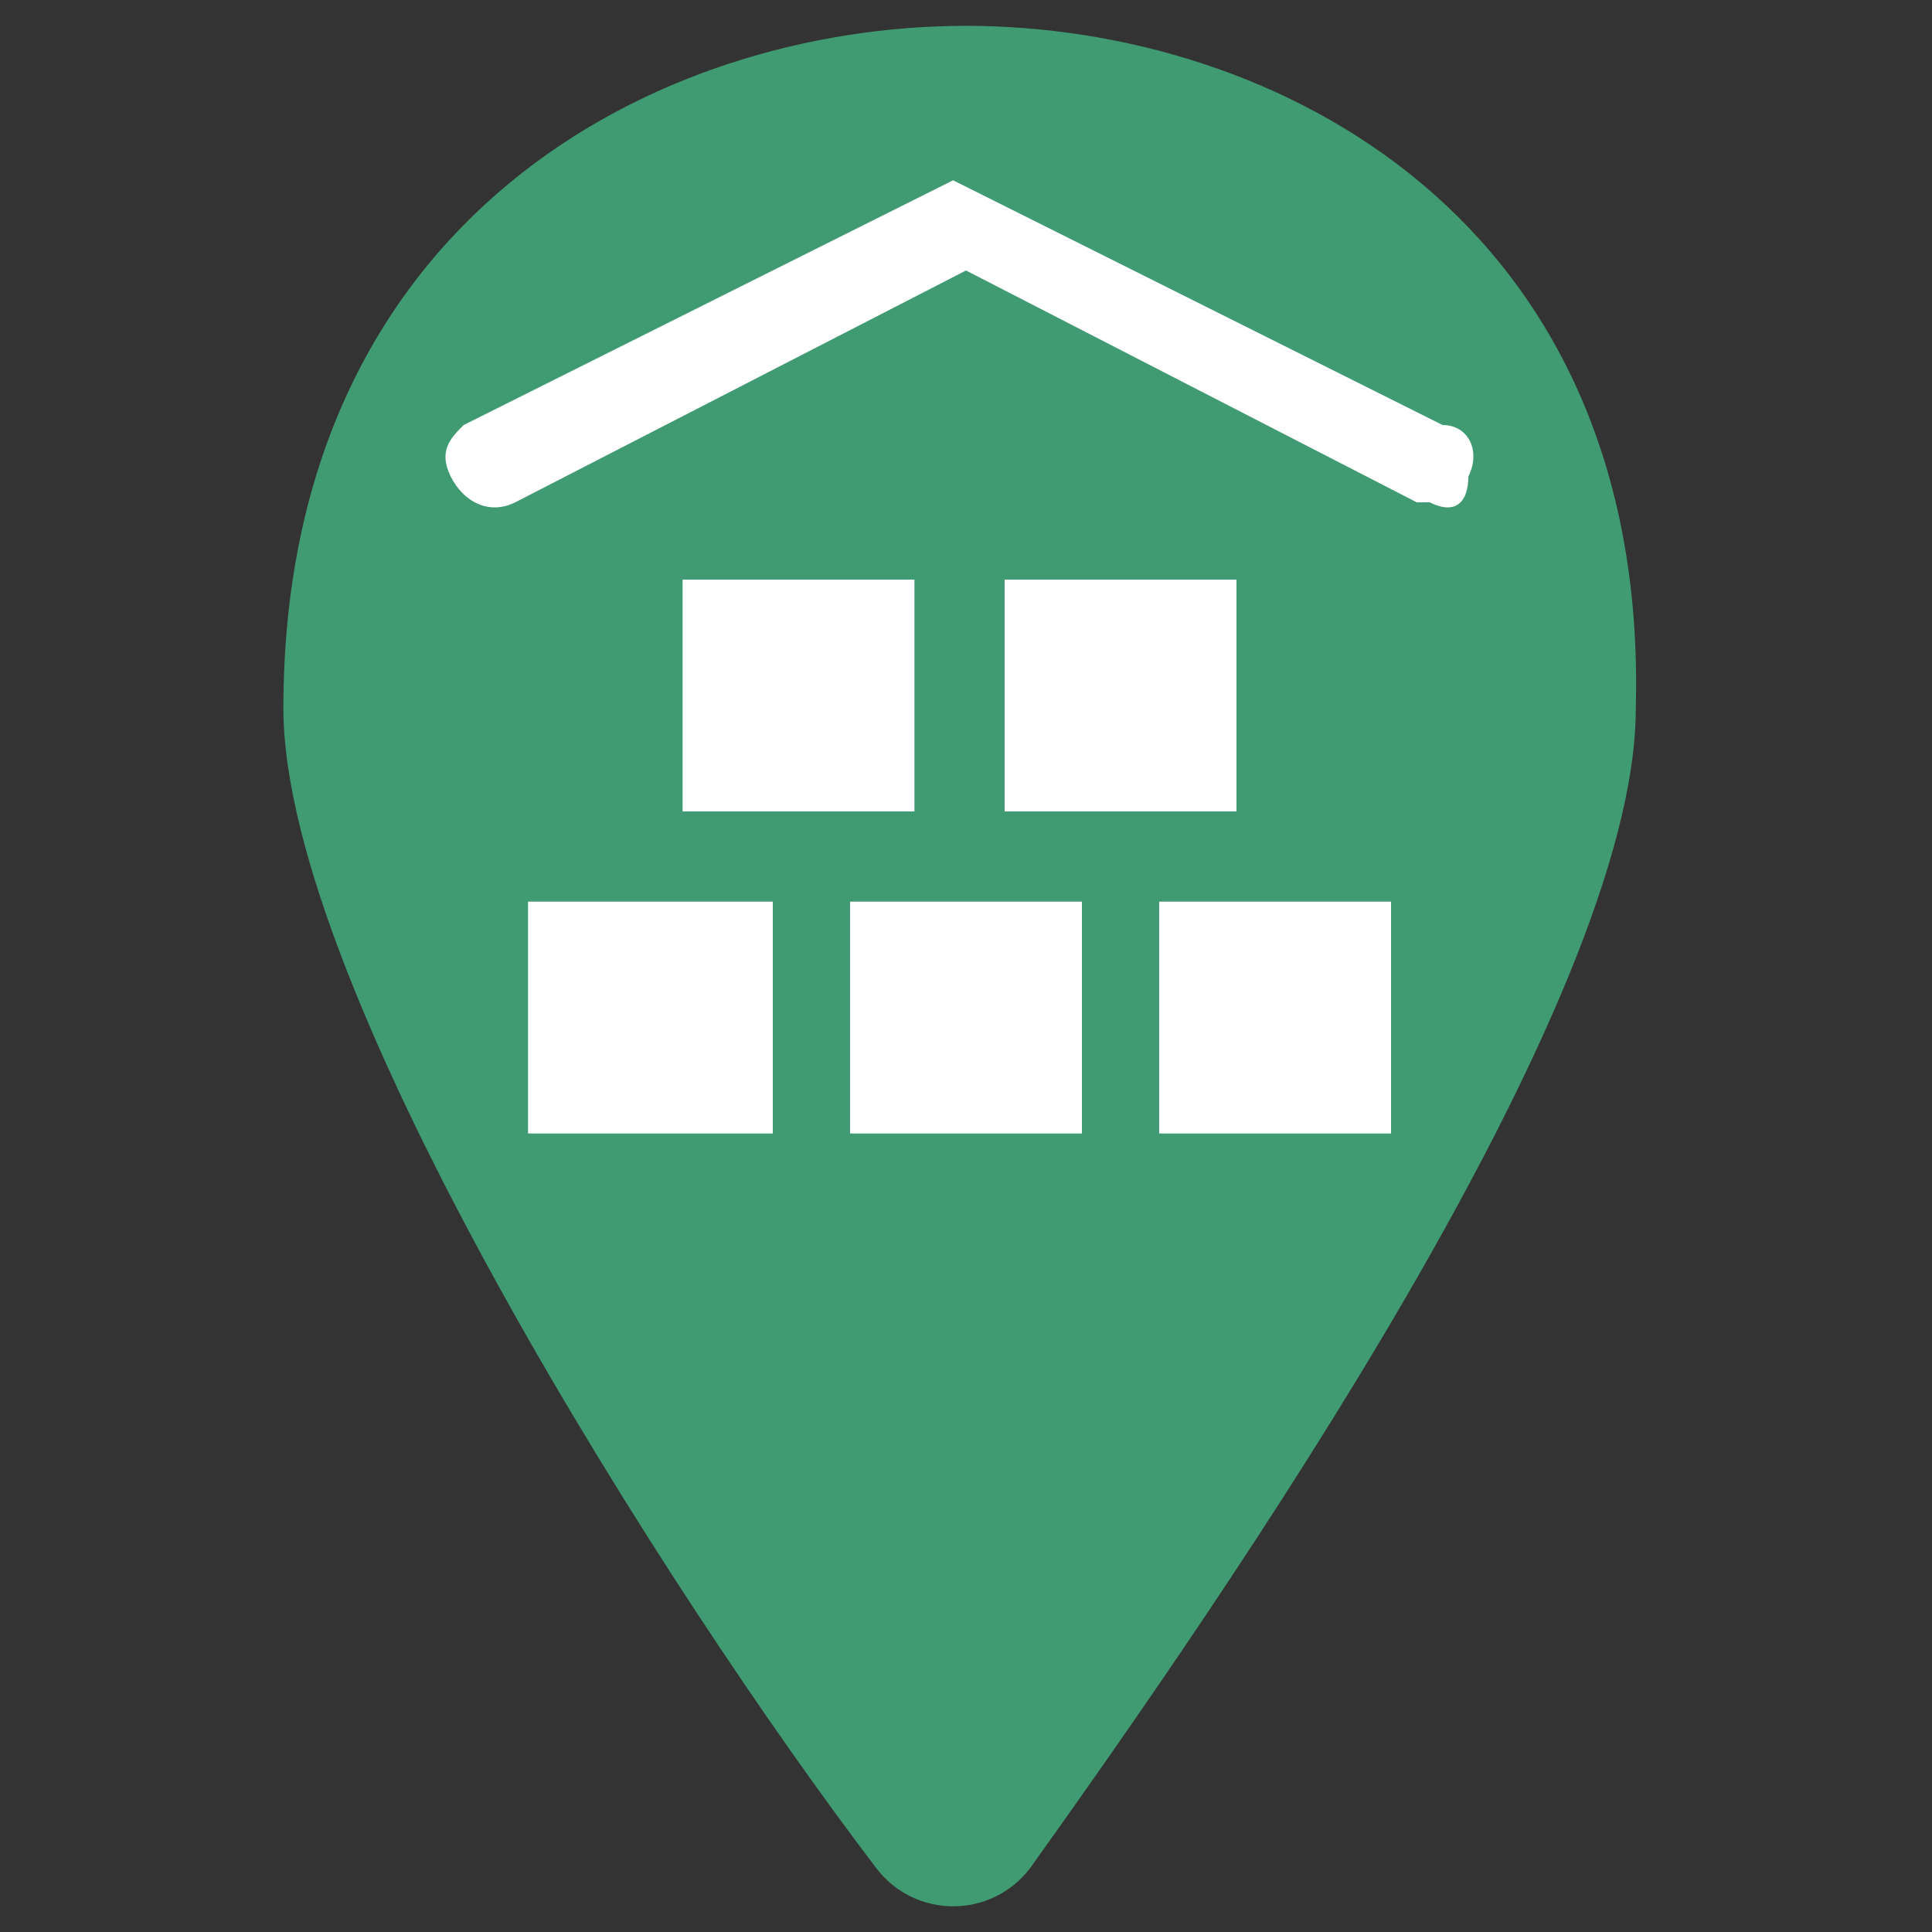 <svg width="19" height="19" viewBox="0 0 19 19" fill="none" xmlns="http://www.w3.org/2000/svg">
<rect x="0" y="0" width="19" height="19" fill="#333333" stroke="none"/>
<path d="M9.5 0.254C6.46 0.254 2.787 2.154 2.787 6.967C2.787 9.754 6.587 15.707 8.614 18.367C8.994 18.874 9.754 18.874 10.134 18.367C12.034 15.707 16.087 9.881 16.087 6.967C16.214 2.154 12.54 0.254 9.5 0.254Z" fill="#409B72"/>
<path d="M14.06 4.94H13.933L9.5 2.66L5.067 4.94C4.813 5.067 4.56 4.94 4.433 4.687C4.307 4.433 4.433 4.307 4.56 4.18L9.373 1.773L14.187 4.18C14.44 4.18 14.567 4.433 14.44 4.687C14.44 4.94 14.313 5.067 14.06 4.94ZM7.6 8.867H5.193V11.147H7.6V8.867ZM10.64 8.867H8.36V11.147H10.64V8.867ZM13.68 8.867H11.4V11.147H13.68V8.867ZM12.16 5.7H9.88V7.98H12.16V5.7ZM9.12 5.7H6.713V7.98H8.993V5.7H9.12Z" fill="white"/>
</svg>
